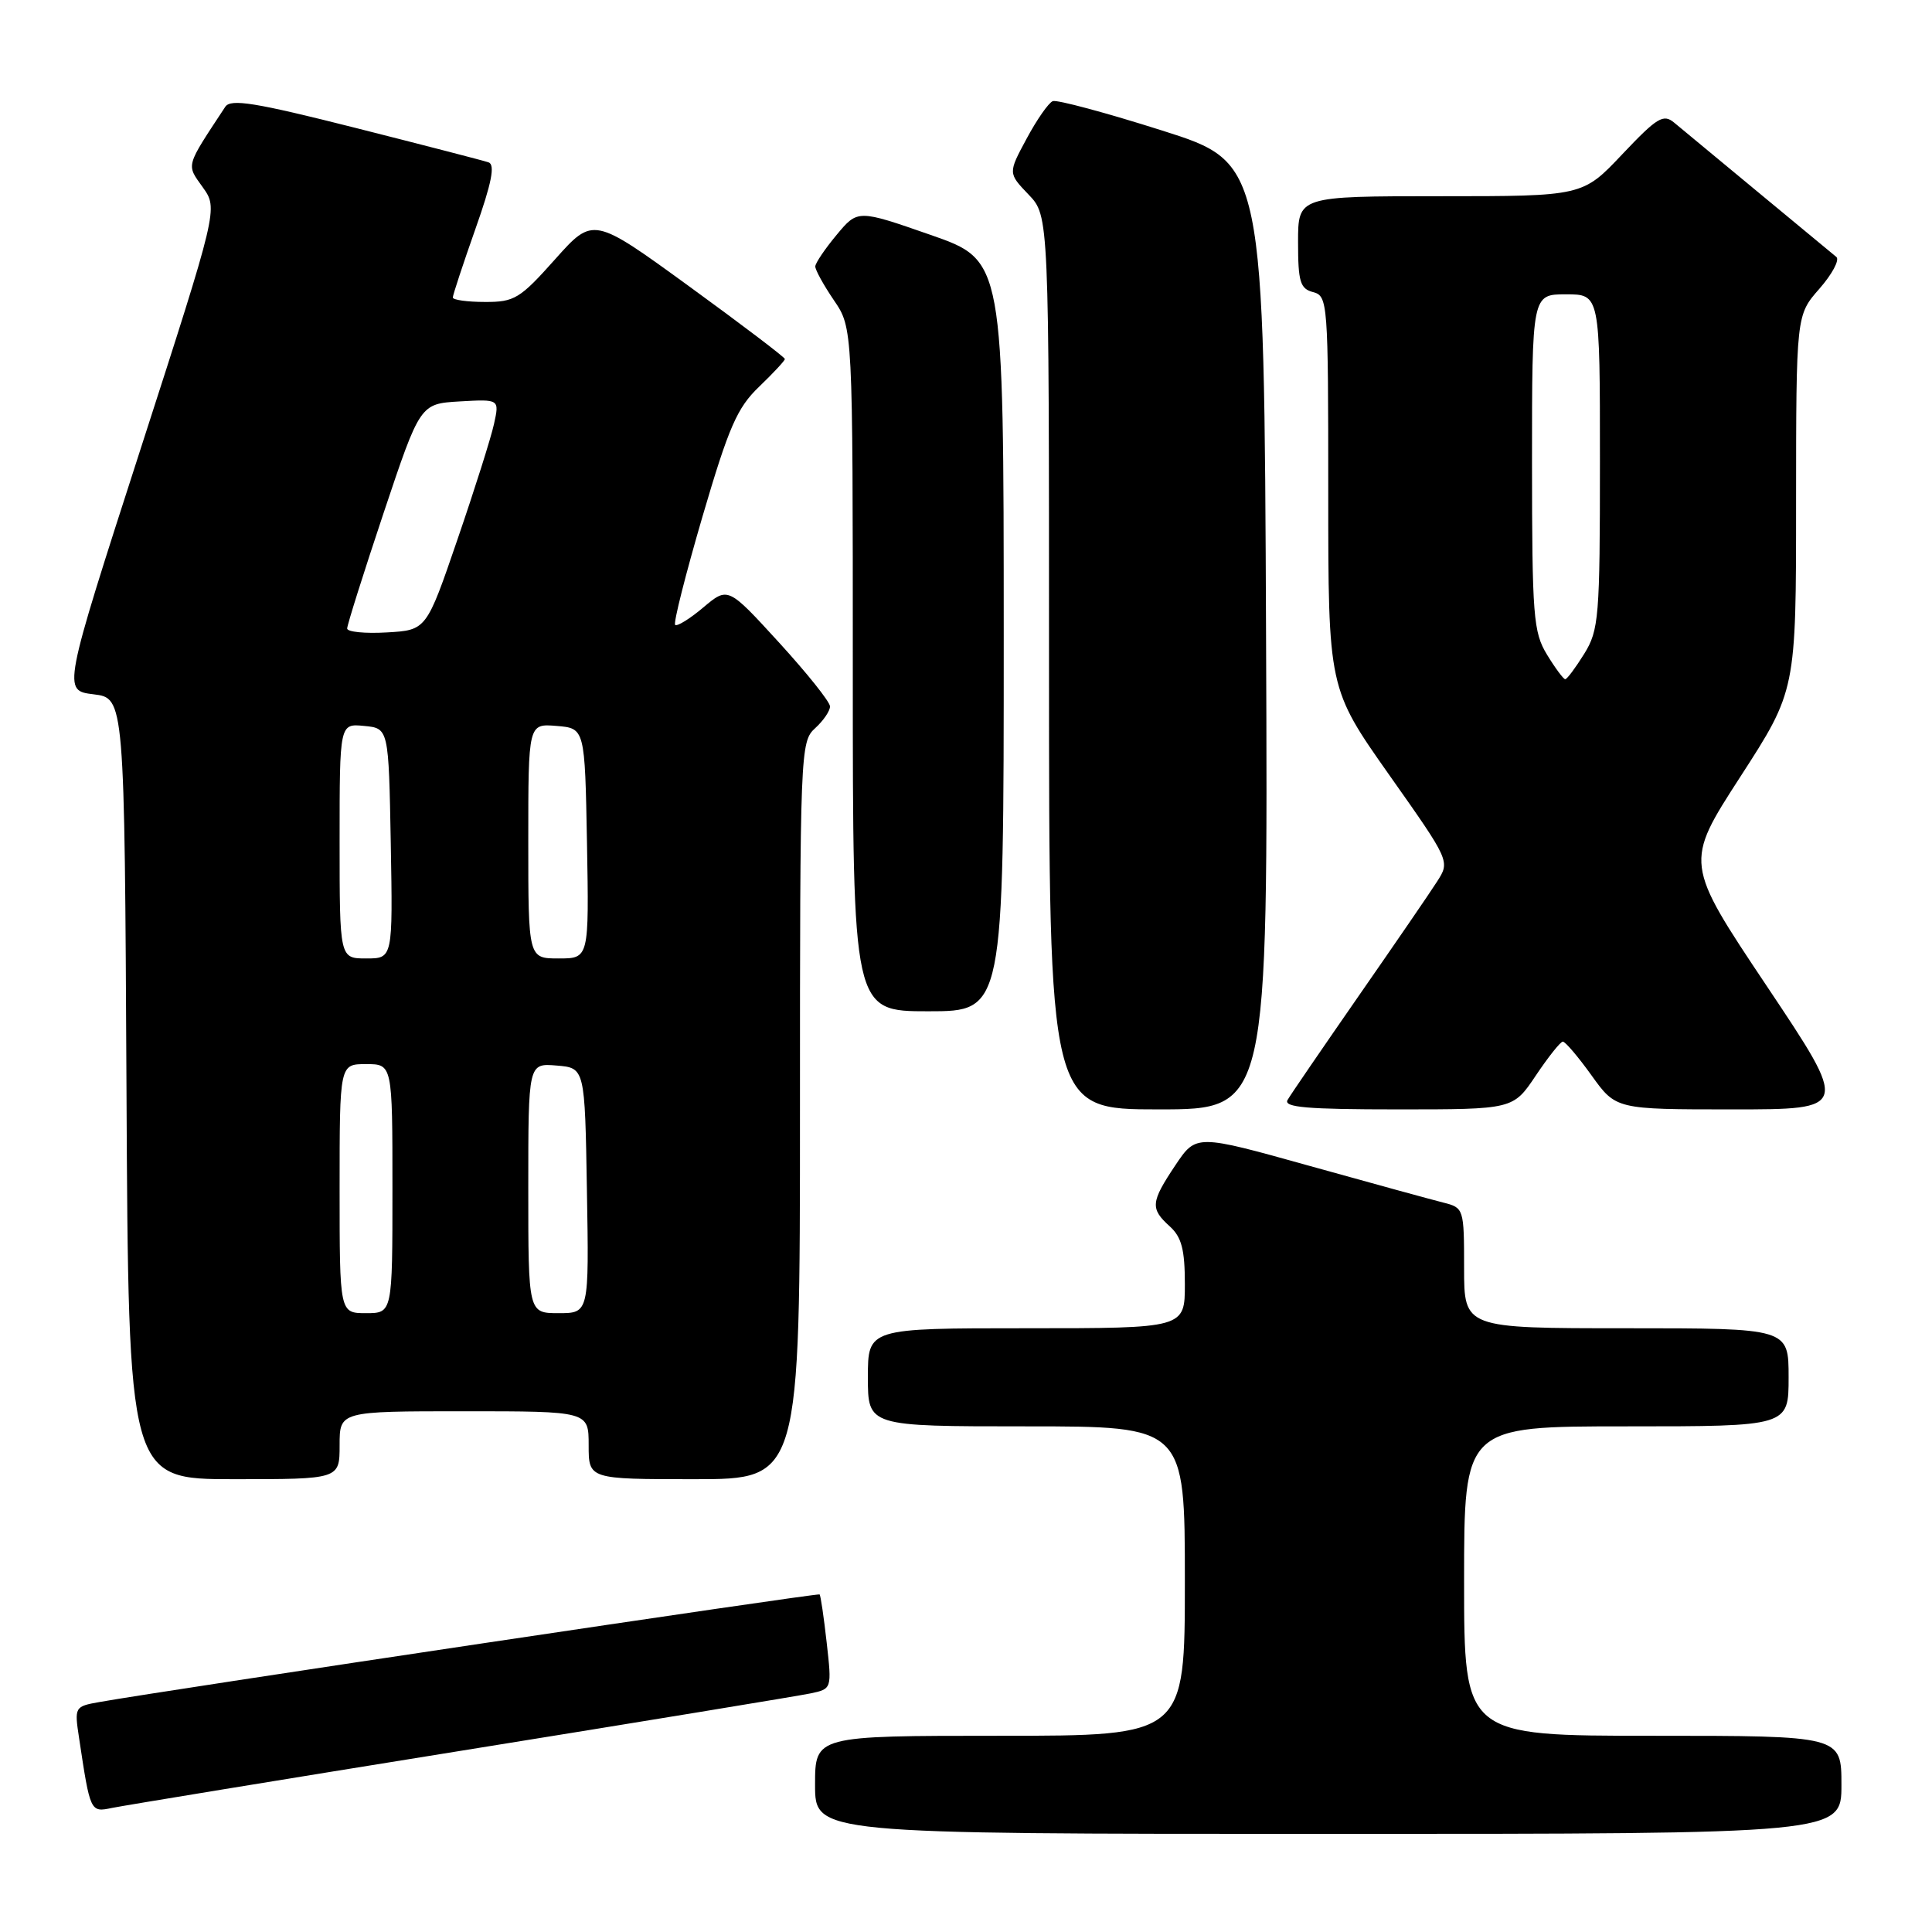 <?xml version="1.0" encoding="UTF-8" standalone="no"?>
<!DOCTYPE svg PUBLIC "-//W3C//DTD SVG 1.1//EN" "http://www.w3.org/Graphics/SVG/1.1/DTD/svg11.dtd" >
<svg xmlns="http://www.w3.org/2000/svg" xmlns:xlink="http://www.w3.org/1999/xlink" version="1.1" viewBox="0 0 256 256">
 <g >
 <path fill="currentColor"
d=" M 244.00 236.50 C 244.00 230.00 244.00 230.00 219.00 230.00 C 194.00 230.00 194.00 230.00 194.00 209.50 C 194.00 189.00 194.00 189.00 215.50 189.00 C 237.00 189.00 237.00 189.00 237.00 182.50 C 237.00 176.00 237.00 176.00 215.50 176.00 C 194.00 176.00 194.00 176.00 194.00 168.02 C 194.00 160.15 193.96 160.03 191.25 159.35 C 189.74 158.97 181.75 156.78 173.50 154.48 C 158.50 150.29 158.50 150.29 155.75 154.39 C 152.47 159.30 152.39 160.14 155.00 162.50 C 156.57 163.92 157.00 165.58 157.00 170.15 C 157.00 176.00 157.00 176.00 136.00 176.00 C 115.00 176.00 115.00 176.00 115.00 182.50 C 115.00 189.00 115.00 189.00 136.00 189.00 C 157.00 189.00 157.00 189.00 157.00 209.50 C 157.00 230.00 157.00 230.00 132.50 230.00 C 108.00 230.00 108.00 230.00 108.00 236.50 C 108.00 243.00 108.00 243.00 176.00 243.00 C 244.00 243.00 244.00 243.00 244.00 236.50 Z  M 61.00 232.00 C 84.92 228.15 105.79 224.72 107.37 224.39 C 110.23 223.79 110.23 223.79 109.54 217.65 C 109.16 214.27 108.74 211.40 108.60 211.27 C 108.39 211.05 21.84 223.98 13.17 225.53 C 9.89 226.11 9.85 226.18 10.48 230.31 C 11.96 240.15 11.97 240.16 14.84 239.56 C 16.30 239.26 37.08 235.85 61.00 232.00 Z  M 45.00 191.50 C 45.00 187.00 45.00 187.00 61.50 187.00 C 78.00 187.00 78.00 187.00 78.00 191.50 C 78.00 196.00 78.00 196.00 92.00 196.00 C 106.00 196.00 106.00 196.00 106.00 147.15 C 106.00 99.58 106.05 98.26 108.00 96.50 C 109.10 95.50 109.99 94.20 109.98 93.60 C 109.97 92.99 106.92 89.18 103.21 85.12 C 96.46 77.74 96.46 77.74 93.19 80.49 C 91.39 82.01 89.71 83.04 89.46 82.80 C 89.21 82.55 90.85 76.08 93.09 68.42 C 96.57 56.56 97.68 54.02 100.59 51.24 C 102.46 49.44 104.00 47.79 104.00 47.57 C 104.00 47.35 98.29 43.01 91.30 37.93 C 78.60 28.70 78.60 28.70 73.55 34.36 C 68.90 39.58 68.16 40.03 64.25 40.01 C 61.91 40.01 60.00 39.74 60.00 39.42 C 60.00 39.10 61.34 35.03 62.98 30.38 C 65.16 24.23 65.63 21.81 64.73 21.51 C 64.06 21.28 56.13 19.23 47.12 16.95 C 33.79 13.58 30.57 13.06 29.85 14.15 C 24.53 22.23 24.67 21.73 26.87 24.82 C 28.90 27.67 28.90 27.67 18.60 59.58 C 8.30 91.50 8.30 91.50 12.40 92.00 C 16.50 92.50 16.50 92.50 16.76 144.25 C 17.02 196.00 17.02 196.00 31.01 196.00 C 45.00 196.00 45.00 196.00 45.00 191.50 Z  M 167.76 84.29 C 167.50 21.58 167.50 21.58 154.00 17.30 C 146.57 14.94 140.05 13.19 139.50 13.40 C 138.95 13.61 137.39 15.84 136.04 18.36 C 133.57 22.94 133.57 22.94 136.29 25.78 C 139.00 28.61 139.00 28.61 139.00 87.80 C 139.00 147.00 139.00 147.00 153.51 147.00 C 168.02 147.00 168.02 147.00 167.76 84.29 Z  M 203.50 142.52 C 205.15 140.06 206.76 138.03 207.08 138.02 C 207.40 138.01 209.12 140.03 210.89 142.50 C 214.12 147.00 214.12 147.00 229.58 147.00 C 245.03 147.00 245.03 147.00 234.12 130.68 C 223.21 114.36 223.21 114.36 230.60 102.93 C 237.99 91.50 237.99 91.50 237.99 66.63 C 238.00 41.76 238.00 41.76 241.08 38.26 C 242.77 36.33 243.78 34.44 243.33 34.05 C 242.87 33.66 238.22 29.81 233.00 25.50 C 227.78 21.18 222.76 17.02 221.86 16.27 C 220.41 15.05 219.60 15.54 214.96 20.44 C 209.71 26.00 209.71 26.00 190.85 26.00 C 172.00 26.00 172.00 26.00 172.00 32.09 C 172.00 37.35 172.28 38.26 174.00 38.71 C 175.94 39.22 176.00 40.07 176.00 65.22 C 176.00 91.21 176.00 91.21 184.07 102.67 C 192.15 114.12 192.15 114.12 190.42 116.81 C 189.48 118.29 184.79 125.12 180.01 132.00 C 175.24 138.88 171.00 145.06 170.61 145.75 C 170.04 146.73 173.22 147.00 185.19 147.00 C 200.50 147.00 200.50 147.00 203.50 142.52 Z  M 133.00 84.25 C 132.99 34.50 132.99 34.50 123.32 31.13 C 113.65 27.76 113.65 27.76 110.85 31.13 C 109.31 32.98 108.04 34.86 108.03 35.30 C 108.01 35.74 109.12 37.76 110.50 39.79 C 113.00 43.46 113.00 43.46 113.00 88.73 C 113.00 134.00 113.00 134.00 123.00 134.00 C 133.00 134.00 133.00 134.00 133.00 84.25 Z  M 45.00 157.50 C 45.00 141.00 45.00 141.00 48.50 141.00 C 52.00 141.00 52.00 141.00 52.00 157.50 C 52.00 174.00 52.00 174.00 48.50 174.00 C 45.00 174.00 45.00 174.00 45.00 157.50 Z  M 70.00 157.44 C 70.00 140.88 70.00 140.88 73.75 141.19 C 77.50 141.50 77.50 141.50 77.77 157.75 C 78.05 174.00 78.05 174.00 74.02 174.00 C 70.00 174.00 70.00 174.00 70.00 157.44 Z  M 45.00 111.44 C 45.00 95.87 45.00 95.87 48.25 96.19 C 51.50 96.50 51.50 96.50 51.78 111.75 C 52.05 127.00 52.05 127.00 48.53 127.00 C 45.00 127.00 45.00 127.00 45.00 111.44 Z  M 70.00 111.44 C 70.00 95.88 70.00 95.88 73.75 96.19 C 77.50 96.50 77.50 96.50 77.78 111.75 C 78.05 127.00 78.05 127.00 74.03 127.00 C 70.00 127.00 70.00 127.00 70.00 111.44 Z  M 46.00 83.28 C 46.00 82.82 48.17 75.93 50.83 67.97 C 55.67 53.50 55.67 53.50 60.92 53.19 C 66.18 52.89 66.18 52.89 65.46 56.17 C 65.07 57.97 62.89 64.86 60.62 71.47 C 56.50 83.50 56.50 83.50 51.25 83.80 C 48.36 83.97 46.00 83.73 46.00 83.28 Z  M 204.99 86.75 C 203.17 83.77 203.01 81.67 203.00 61.25 C 203.00 39.00 203.00 39.00 207.50 39.00 C 212.00 39.00 212.00 39.00 212.00 61.13 C 212.00 81.81 211.86 83.49 209.92 86.63 C 208.77 88.48 207.64 90.00 207.40 90.00 C 207.17 90.00 206.08 88.54 204.99 86.75 Z "/>
</g>
</svg>